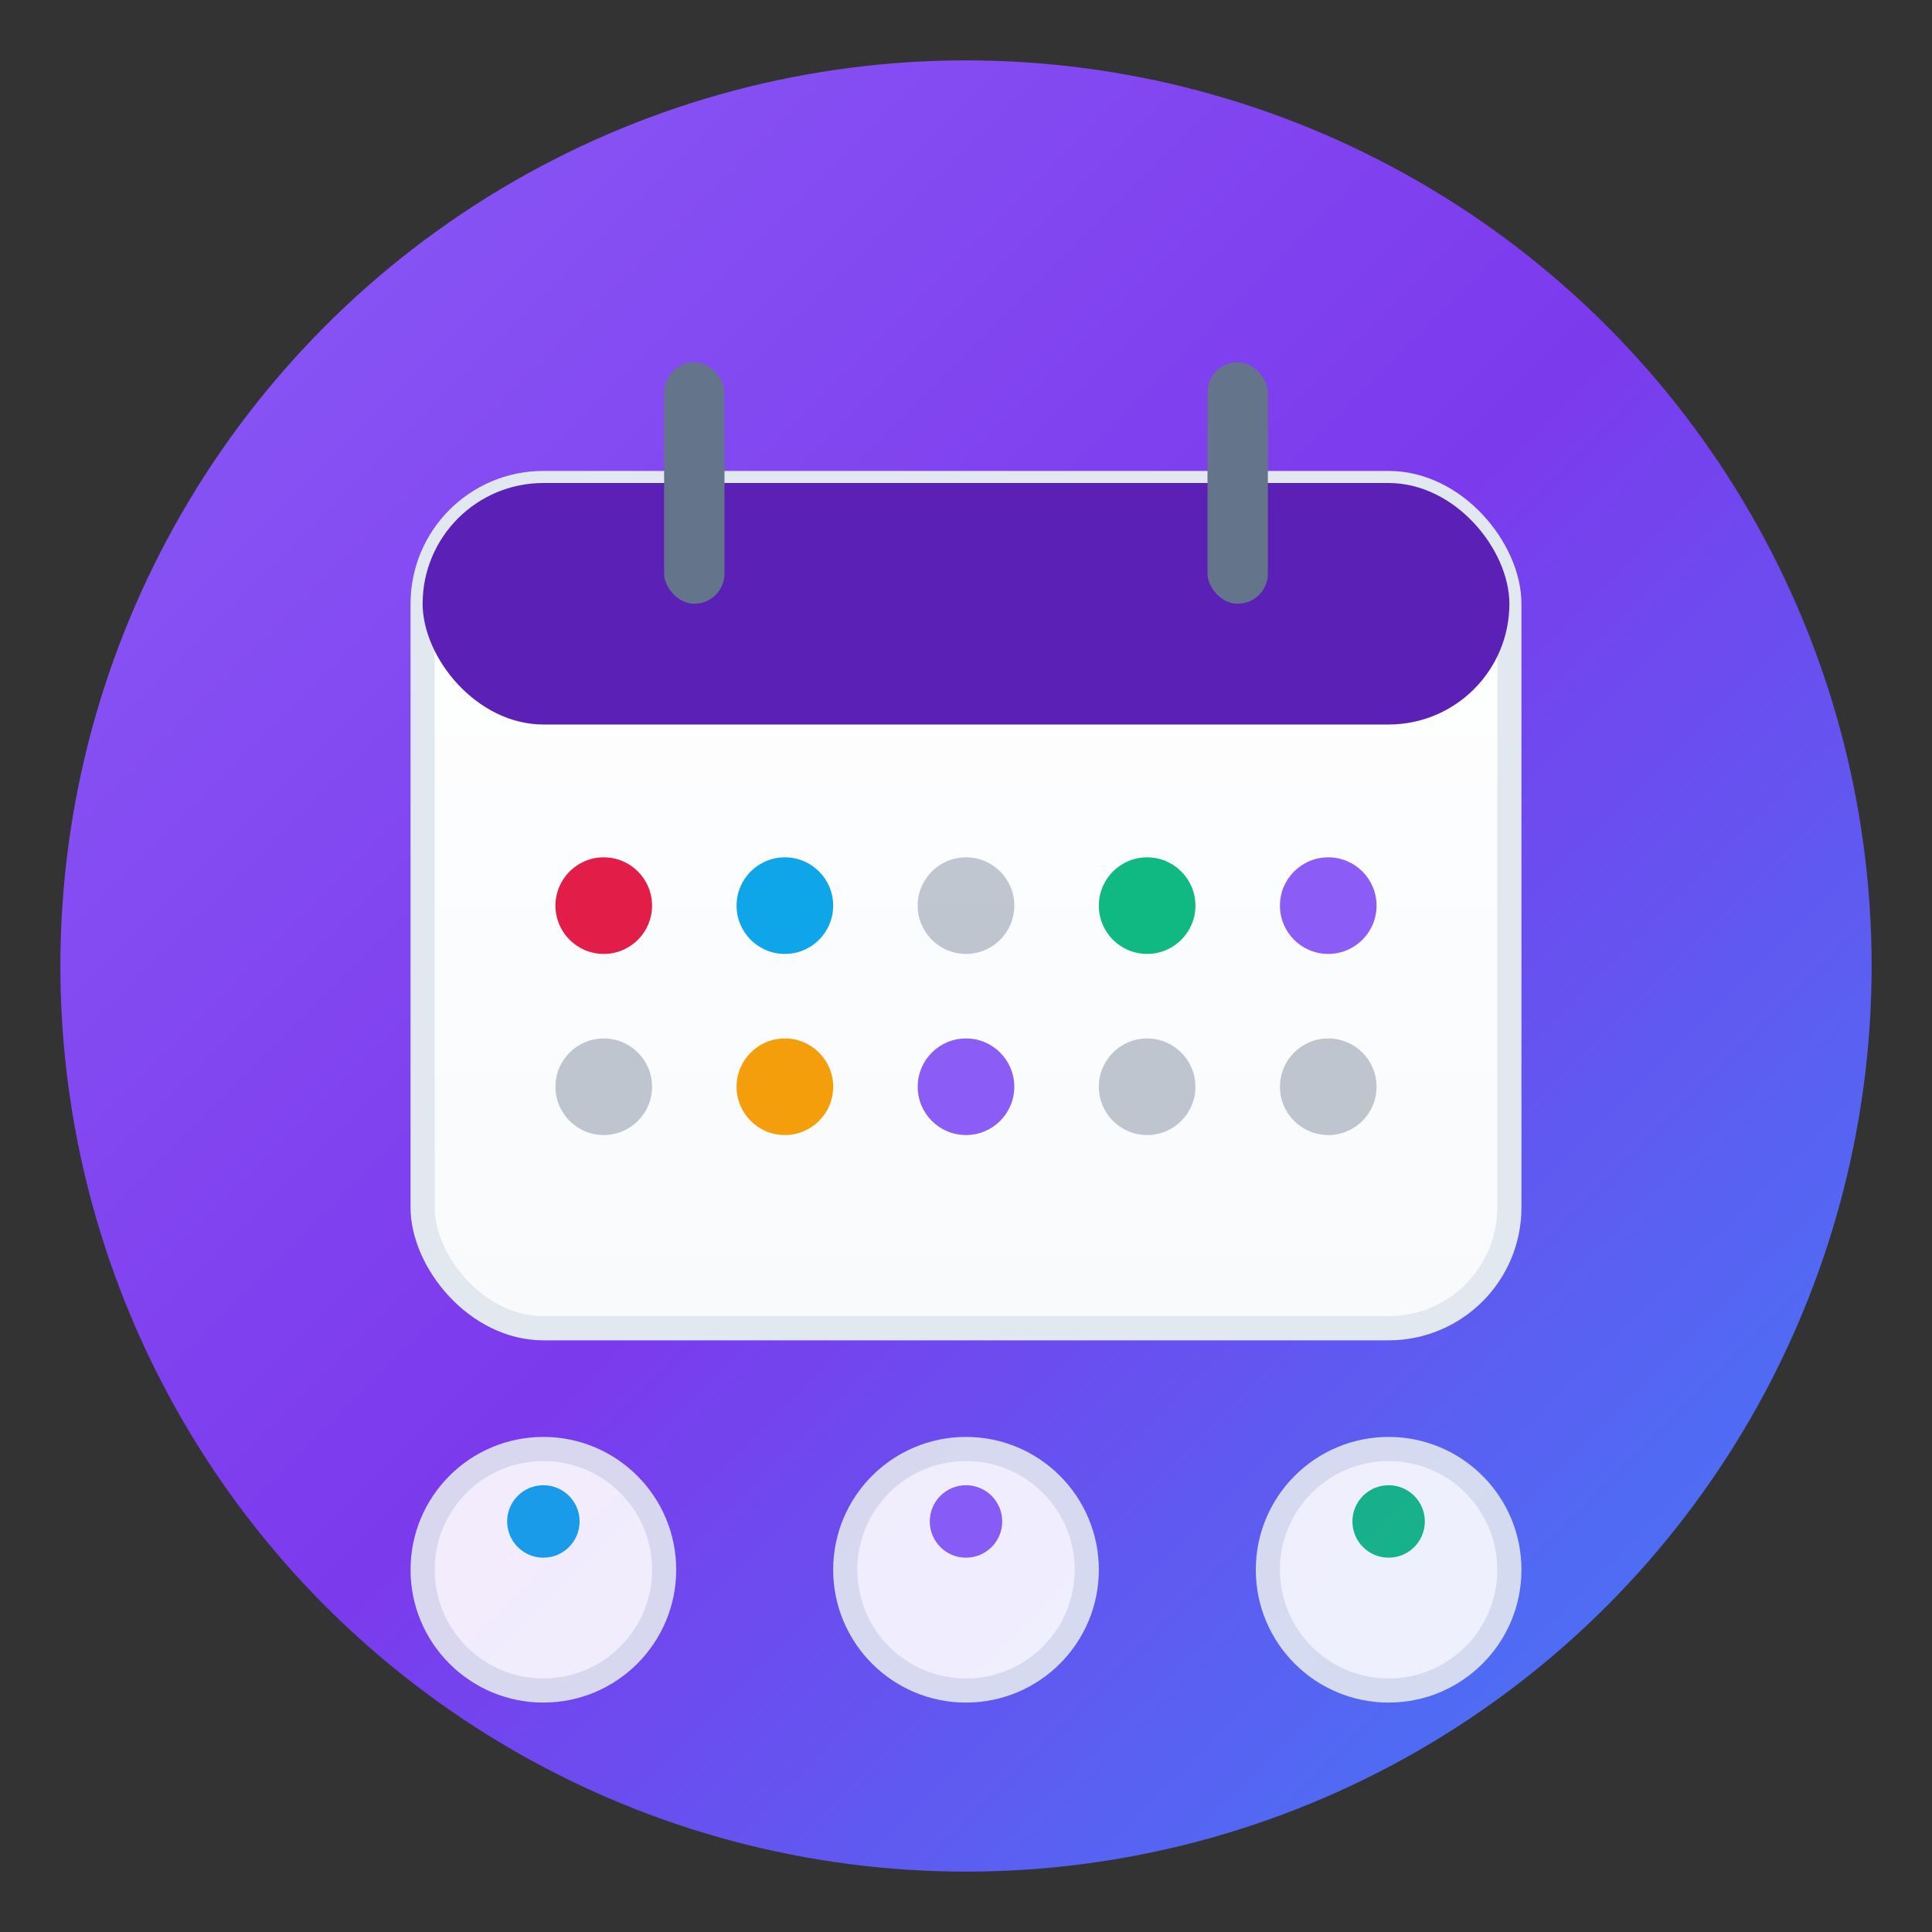 <svg width="16" height="16" viewBox="0 0 16 16" fill="none" xmlns="http://www.w3.org/2000/svg">
  <rect x="0" y="0" width="16" height="16" fill="#333333" stroke="none"/>
  <defs>
    <linearGradient id="bgGrad" x1="0%" y1="0%" x2="100%" y2="100%">
      <stop offset="0%" style="stop-color:#8b5cf6"/>
      <stop offset="50%" style="stop-color:#7c3aed"/>
      <stop offset="100%" style="stop-color:#3b82f6"/>
    </linearGradient>
    <linearGradient id="calGrad" x1="0%" y1="0%" x2="0%" y2="100%">
      <stop offset="0%" style="stop-color:#ffffff"/>
      <stop offset="100%" style="stop-color:#f8fafc"/>
    </linearGradient>
  </defs>
  
  <!-- Background -->
  <circle cx="8" cy="8" r="7.5" fill="url(#bgGrad)"/>
  
  <!-- Calendar -->
  <rect x="3.5" y="4" width="9" height="7" rx="1" fill="url(#calGrad)" stroke="#e2e8f0" stroke-width="0.2"/>
  
  <!-- Calendar header -->
  <rect x="3.5" y="4" width="9" height="2" rx="1" fill="#5b21b6"/>
  
  <!-- Calendar rings -->
  <rect x="5.5" y="3" width="0.5" height="2" rx="0.25" fill="#64748b"/>
  <rect x="10" y="3" width="0.5" height="2" rx="0.25" fill="#64748b"/>
  
  <!-- Calendar dots -->
  <circle cx="5" cy="7.5" r="0.4" fill="#e11d48"/>
  <circle cx="6.5" cy="7.5" r="0.4" fill="#0ea5e9"/>
  <circle cx="8" cy="7.5" r="0.4" fill="#64748b" opacity="0.4"/>
  <circle cx="9.5" cy="7.5" r="0.4" fill="#10b981"/>
  <circle cx="11" cy="7.5" r="0.4" fill="#8b5cf6"/>
  
  <circle cx="5" cy="9" r="0.4" fill="#64748b" opacity="0.4"/>
  <circle cx="6.5" cy="9" r="0.4" fill="#f59e0b"/>
  <circle cx="8" cy="9" r="0.4" fill="#8b5cf6"/>
  <circle cx="9.5" cy="9" r="0.4" fill="#64748b" opacity="0.4"/>
  <circle cx="11" cy="9" r="0.4" fill="#64748b" opacity="0.4"/>
  
  <!-- People icons at bottom -->
  <g opacity="0.9">
    <circle cx="4.5" cy="13" r="1" fill="#ffffff" stroke="#e2e8f0" stroke-width="0.2"/>
    <circle cx="4.5" cy="12.6" r="0.3" fill="#0ea5e9"/>
    
    <circle cx="8" cy="13" r="1" fill="#ffffff" stroke="#e2e8f0" stroke-width="0.2"/>
    <circle cx="8" cy="12.6" r="0.3" fill="#8b5cf6"/>
    
    <circle cx="11.5" cy="13" r="1" fill="#ffffff" stroke="#e2e8f0" stroke-width="0.2"/>
    <circle cx="11.5" cy="12.6" r="0.3" fill="#10b981"/>
  </g>
</svg>